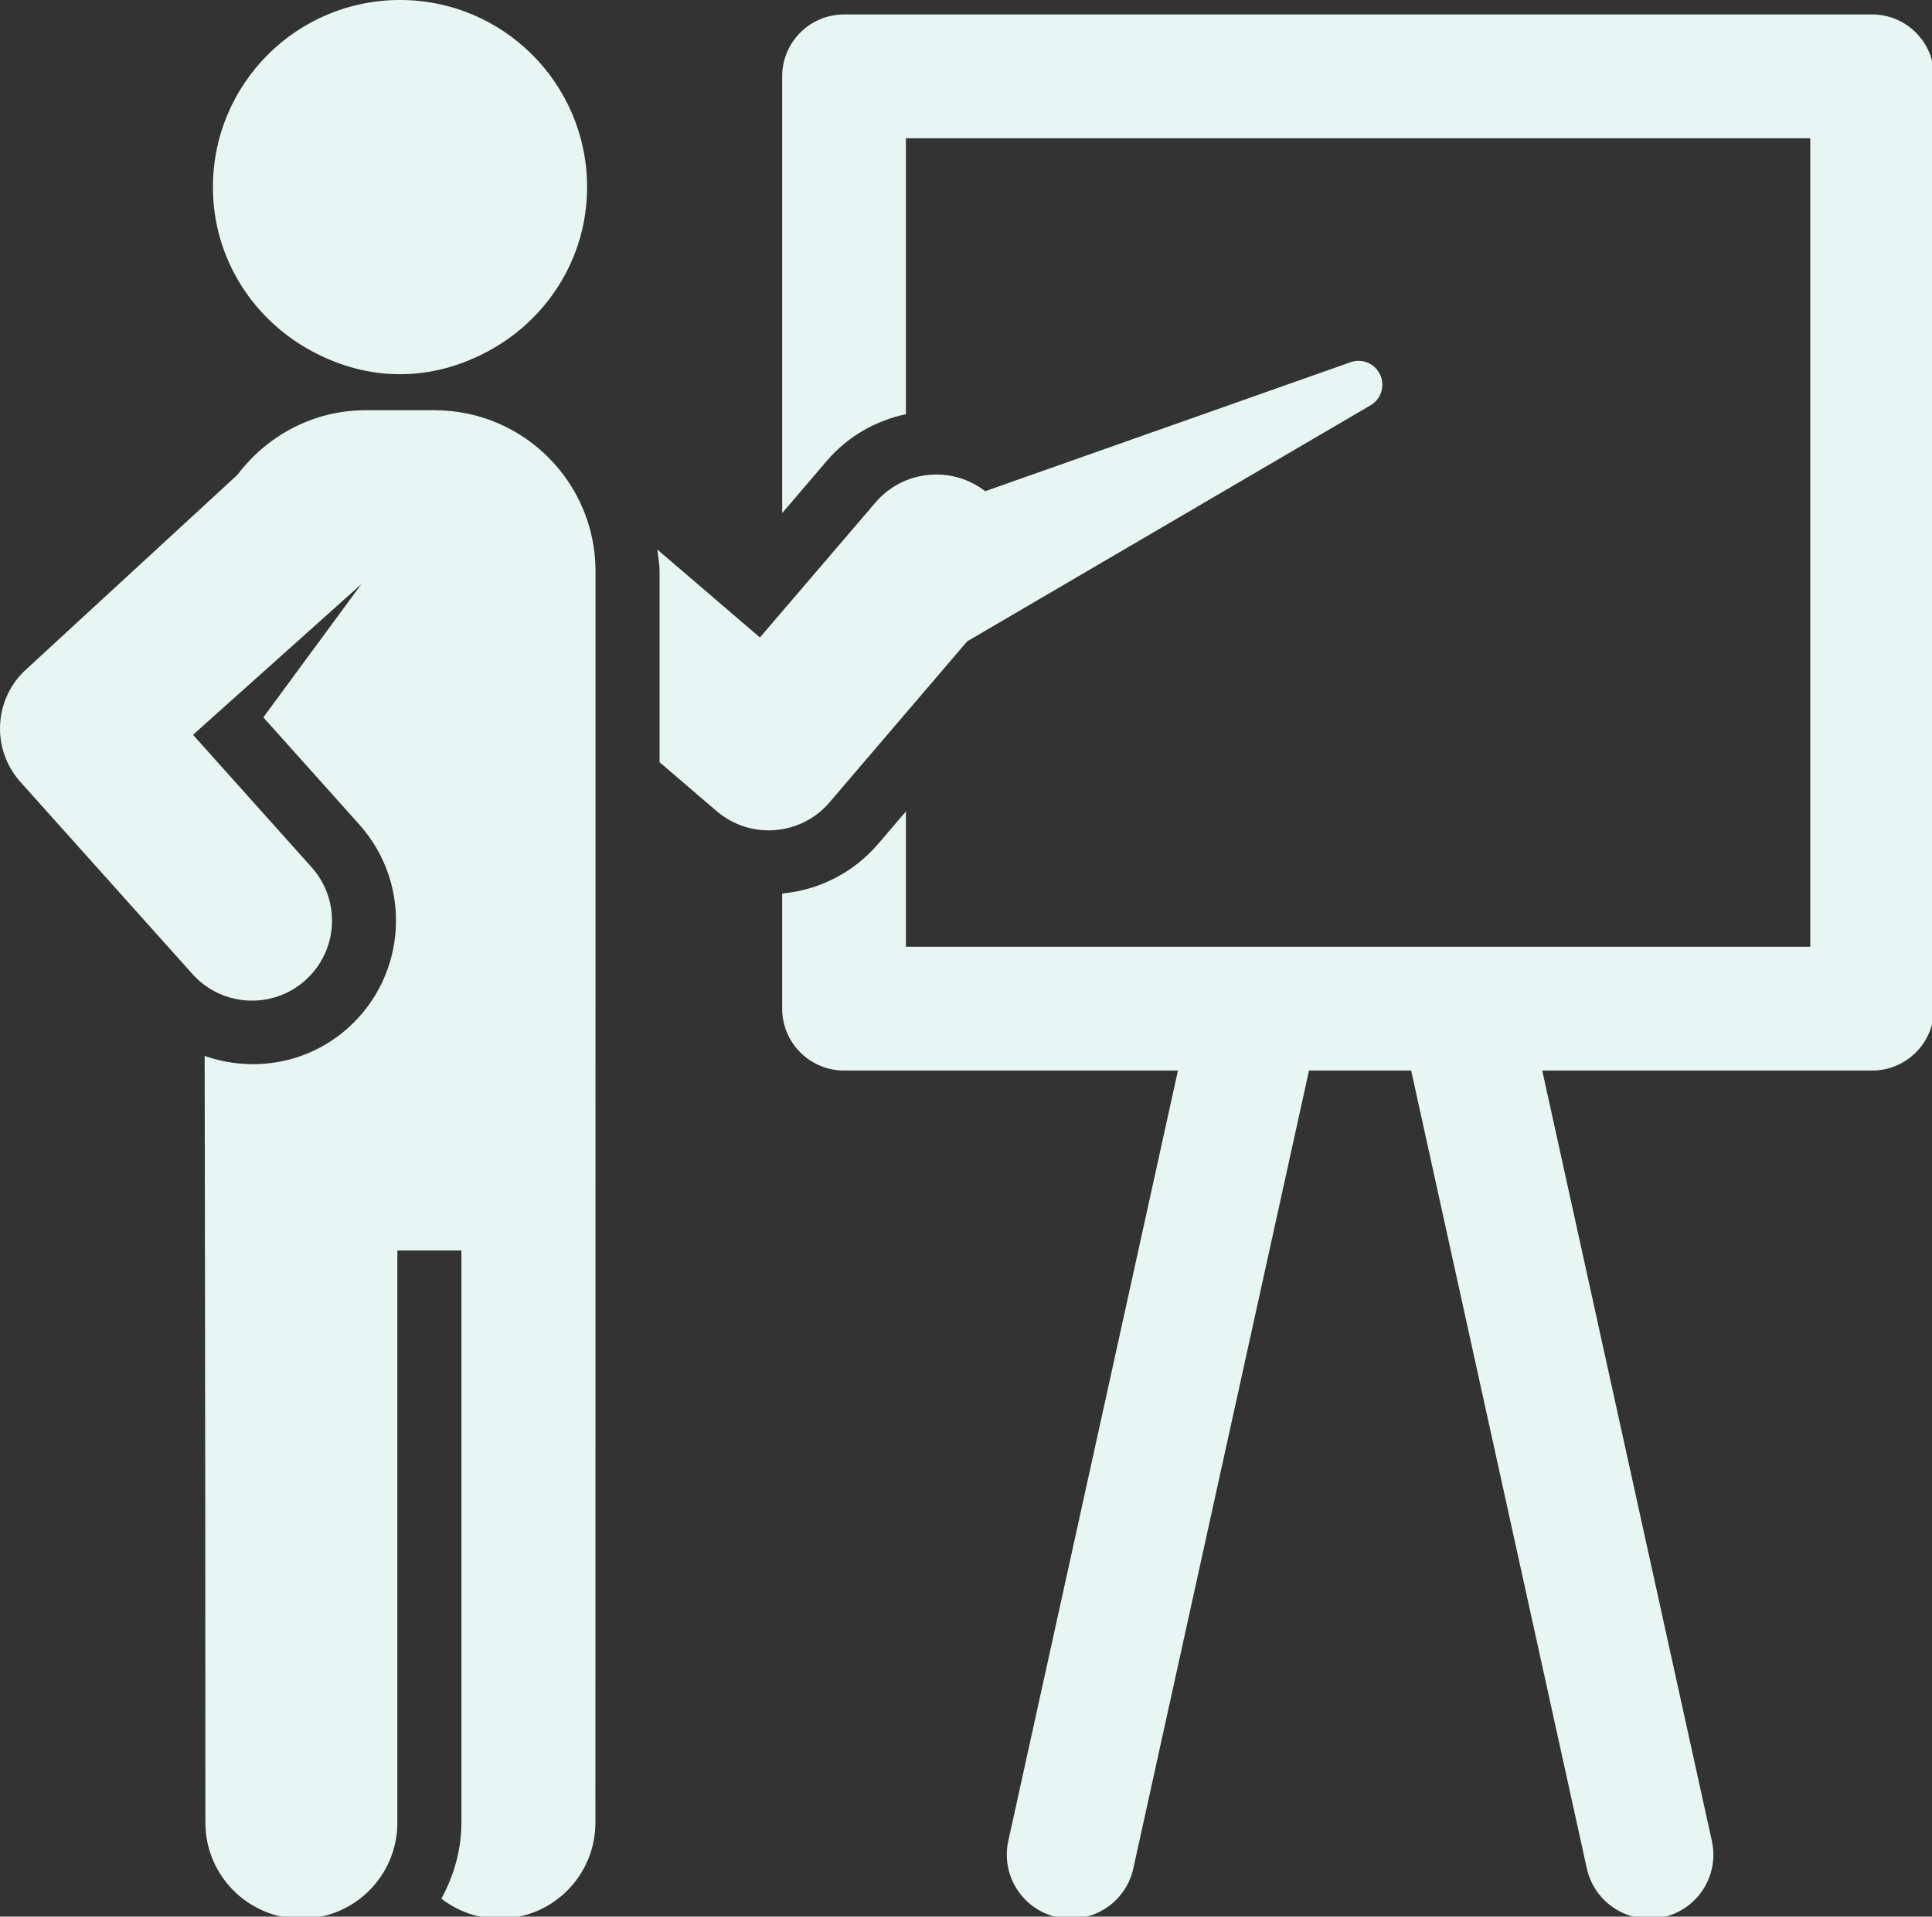 <?xml version="1.0" encoding="UTF-8" standalone="no"?>
<!-- Created with Inkscape (http://www.inkscape.org/) -->

<svg
   width="15.155mm"
   height="15.031mm"
   viewBox="0 0 15.155 15.031"
   version="1.1"
   id="svg7288"
   inkscape:version="1.1 (c68e22c387, 2021-05-23)"
   sodipodi:docname="teacher.svg"
   xmlns:inkscape="http://www.inkscape.org/namespaces/inkscape"
   xmlns:sodipodi="http://sodipodi.sourceforge.net/DTD/sodipodi-0.dtd"
   xmlns="http://www.w3.org/2000/svg"
   xmlns:svg="http://www.w3.org/2000/svg">
  <rect x="0" y="0" width="15.155" height="15.031" fill="#333333" stroke="none"/>
  <sodipodi:namedview
     id="namedview7290"
     pagecolor="#ffffff"
     bordercolor="#666666"
     borderopacity="1.0"
     inkscape:pageshadow="2"
     inkscape:pageopacity="0.0"
     inkscape:pagecheckerboard="0"
     inkscape:document-units="mm"
     showgrid="false"
     inkscape:zoom="0.42404602"
     inkscape:cx="127.34467"
     inkscape:cy="-1.1791173"
     inkscape:window-width="1366"
     inkscape:window-height="745"
     inkscape:window-x="-8"
     inkscape:window-y="-8"
     inkscape:window-maximized="1"
     inkscape:current-layer="layer1" />
  <defs
     id="defs7285" />
  <g
     inkscape:label="Capa 1"
     inkscape:groupmode="layer"
     id="layer1"
     transform="translate(-71.04,-149.096)">
    <g
       id="g41849"
       transform="matrix(0.031,0,0,0.031,71.04,149.034)"
       style="fill:#e7f6f2;fill-opacity:1;stroke-width:9.438">
      <g
         id="XMLID_129_"
         style="fill:#e7f6f2;fill-opacity:1;stroke-width:9.438">
        <path
           id="XMLID_134_"
           d="M 473.725,5.656 H 213.576 c -8.655,0 -15.655,7.022 -15.655,15.664 V 131.804 L 209.24,118.57 c 5.375,-6.292 12.461,-10.172 19.992,-11.793 V 36.978 H 458.068 V 241.509 H 229.233 v -34.238 l -7.05,8.244 c -6.161,7.189 -14.858,11.65 -24.262,12.529 v 29.124 c 0,8.642 7,15.655 15.655,15.655 h 84.489 L 255.141,467.7 c -1.923,8.739 3.6,17.382 12.346,19.31 8.667,1.904 17.382,-3.601 19.287,-12.331 l 44.457,-201.855 h 25.844 l 44.457,201.855 c 1.666,7.557 8.369,12.714 15.803,12.705 1.154,0 2.334,-0.117 3.502,-0.374 8.746,-1.928 14.268,-10.57 12.328,-19.31 l -42.92,-194.877 h 83.481 c 8.647,0 15.655,-7.013 15.655,-15.655 V 21.32 C 489.38,12.678 482.372,5.656 473.725,5.656 Z"
           style="fill:#e7f6f2;fill-opacity:1;stroke-width:9.438" />
        <path
           id="XMLID_132_"
           d="m 349.368,97.116 c -1.234,-3.11 -4.732,-4.637 -7.84,-3.406 l -92.234,32.555 c -8.465,-6.554 -20.678,-5.383 -27.737,2.827 L 192.29,163.27 166.339,141.025 c 0.171,1.837 0.56,3.622 0.56,5.507 v 48.291 l 14.438,12.371 c 8.568,7.338 21.385,6.204 28.549,-2.198 l 34.842,-40.743 28.1,-16.439 73.951,-43.267 c 2.557,-1.474 3.69,-4.624 2.589,-7.431 z"
           style="fill:#e7f6f2;fill-opacity:1;stroke-width:9.438" />
        <path
           id="XMLID_131_"
           d="M 109.928,105.776 H 92.547 c -13.308,0 -25.01,6.468 -32.448,16.327 l -53.352,49.12 c -8.313,7.405 -9.067,20.232 -1.581,28.595 l 43.528,48.585 c 7.421,8.309 20.267,9.044 28.579,1.576 8.334,-7.469 9.038,-20.262 1.57,-28.586 l -30.003,-33.504 42.616,-38.134 -24.82,33.721 24.279,27.107 c 13.416,14.992 12.151,38.027 -2.834,51.453 -10.231,9.172 -24.193,11.324 -36.297,7.094 0,0 0.188,93.659 0.188,193.962 0,13.416 10.874,24.291 24.291,24.291 13.403,0 24.291,-10.875 24.291,-24.291 0,-100.272 0,-43.051 0,-144.771 h 16.203 c 0,101.646 0,44.468 0,144.771 0,7.004 -1.953,13.49 -5.067,19.231 4.076,3.135 9.148,5.06 14.676,5.06 13.424,0 24.298,-10.875 24.298,-24.291 0,-100.272 0.031,-58.237 0.031,-316.561 0.002,-22.509 -18.245,-40.755 -40.767,-40.755 z"
           style="fill:#e7f6f2;fill-opacity:1;stroke-width:9.438" />
        <path
           id="XMLID_130_"
           d="m 79.592,91.198 c 6.495,3.376 13.787,5.471 21.62,5.471 7.853,0 15.145,-2.095 21.659,-5.477 15.204,-7.877 25.684,-23.559 25.684,-41.862 0,-26.146 -21.196,-47.335 -47.344,-47.335 -26.144,0 -47.335,21.189 -47.335,47.335 0.001,18.313 10.492,34.001 25.716,41.868 z"
           style="fill:#e7f6f2;fill-opacity:1;stroke-width:9.438" />
      </g>
      <g
         id="g41794"
         style="fill:#e7f6f2;fill-opacity:1;stroke-width:9.438" />
      <g
         id="g41796"
         style="fill:#e7f6f2;fill-opacity:1;stroke-width:9.438" />
      <g
         id="g41798"
         style="fill:#e7f6f2;fill-opacity:1;stroke-width:9.438" />
      <g
         id="g41800"
         style="fill:#e7f6f2;fill-opacity:1;stroke-width:9.438" />
      <g
         id="g41802"
         style="fill:#e7f6f2;fill-opacity:1;stroke-width:9.438" />
      <g
         id="g41804"
         style="fill:#e7f6f2;fill-opacity:1;stroke-width:9.438" />
      <g
         id="g41806"
         style="fill:#e7f6f2;fill-opacity:1;stroke-width:9.438" />
      <g
         id="g41808"
         style="fill:#e7f6f2;fill-opacity:1;stroke-width:9.438" />
      <g
         id="g41810"
         style="fill:#e7f6f2;fill-opacity:1;stroke-width:9.438" />
      <g
         id="g41812"
         style="fill:#e7f6f2;fill-opacity:1;stroke-width:9.438" />
      <g
         id="g41814"
         style="fill:#e7f6f2;fill-opacity:1;stroke-width:9.438" />
      <g
         id="g41816"
         style="fill:#e7f6f2;fill-opacity:1;stroke-width:9.438" />
      <g
         id="g41818"
         style="fill:#e7f6f2;fill-opacity:1;stroke-width:9.438" />
      <g
         id="g41820"
         style="fill:#e7f6f2;fill-opacity:1;stroke-width:9.438" />
      <g
         id="g41822"
         style="fill:#e7f6f2;fill-opacity:1;stroke-width:9.438" />
    </g>
  </g>
</svg>
